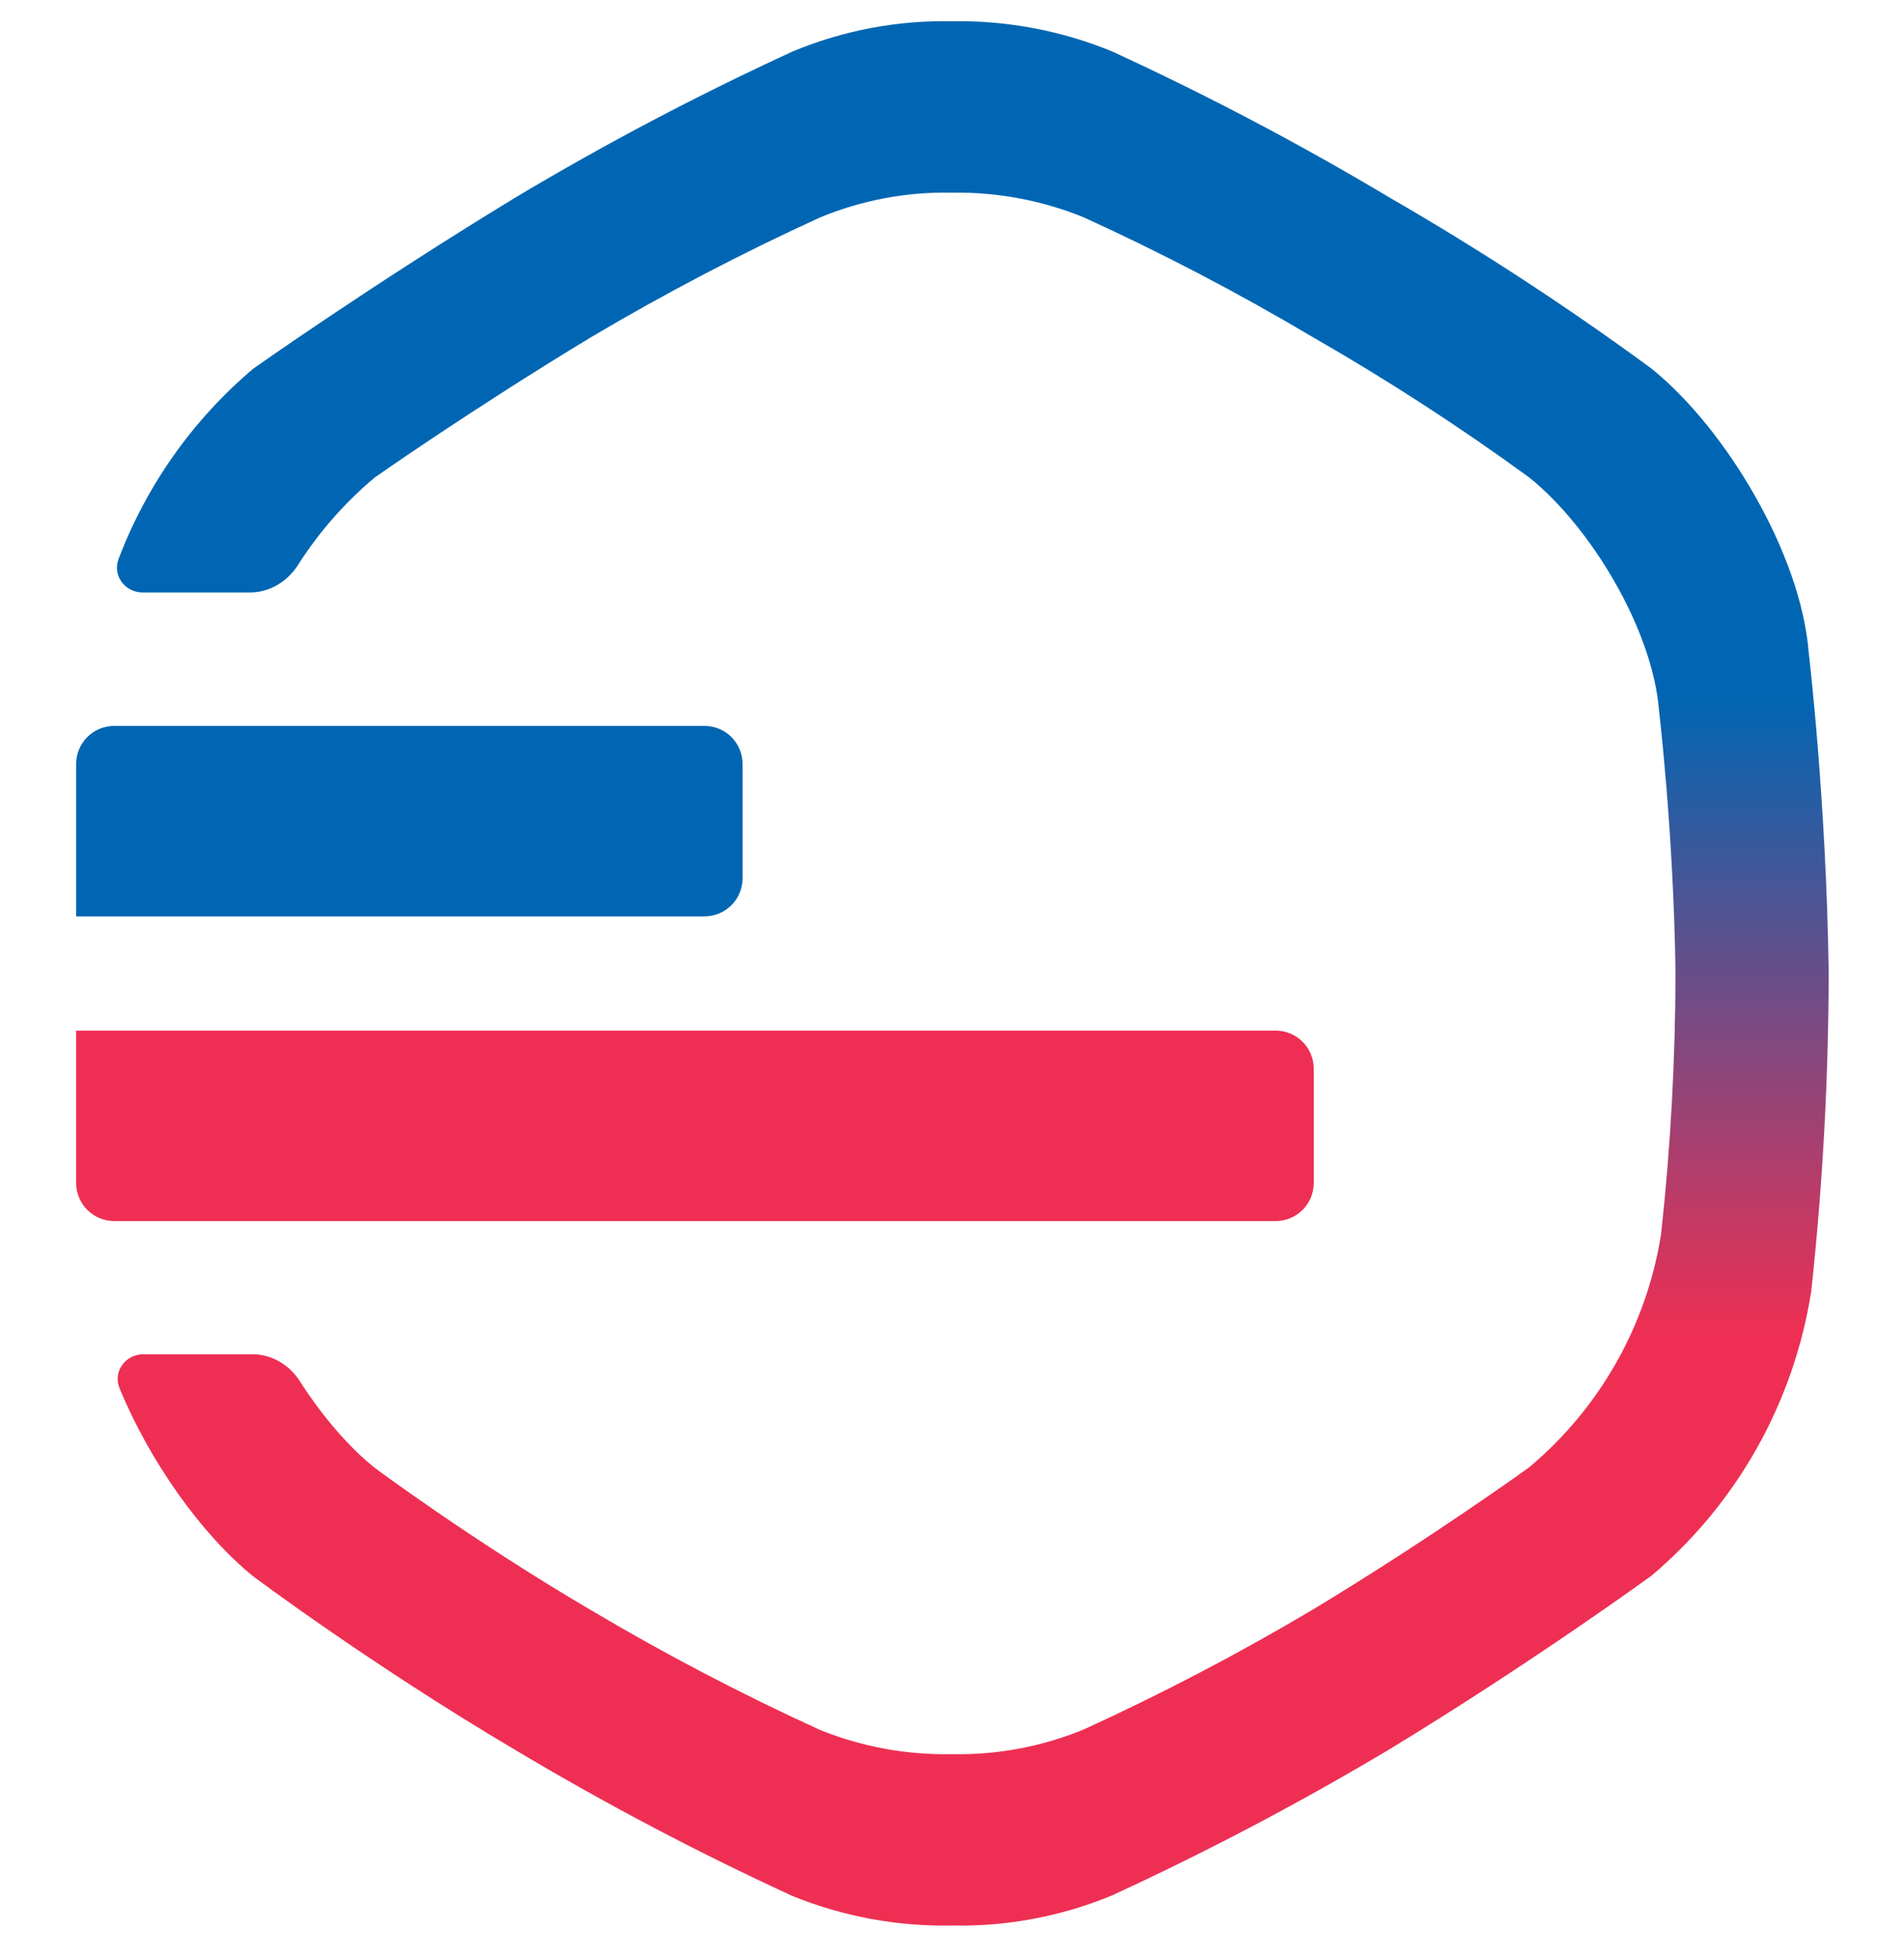 <svg width="36" height="37" viewBox="0 0 36 37" fill="none" xmlns="http://www.w3.org/2000/svg">
<path d="M34.199 12.342C34.057 10.487 32.641 8.108 31.225 6.967C29.632 5.798 27.978 4.718 26.269 3.732C24.572 2.719 22.823 1.798 21.029 0.973C20.071 0.579 19.043 0.385 18.008 0.402C16.973 0.38 15.944 0.574 14.987 0.973C13.193 1.798 11.444 2.719 9.748 3.732C7.01 5.397 4.791 6.967 4.791 6.967C3.644 7.935 2.77 9.177 2.242 10.566C2.123 10.879 2.363 11.2 2.697 11.2H4.729C5.1 11.2 5.436 10.991 5.636 10.678C6.029 10.061 6.517 9.502 7.087 9.025C7.087 9.025 8.919 7.738 11.179 6.372C12.58 5.542 14.024 4.787 15.506 4.11C16.296 3.783 17.145 3.624 18 3.642C18.854 3.628 19.703 3.787 20.494 4.11C21.976 4.786 23.42 5.541 24.82 6.372C26.232 7.181 27.598 8.067 28.913 9.025C30.082 9.961 31.251 11.911 31.368 13.433C31.368 13.433 31.641 15.695 31.68 18.375C31.677 20.03 31.587 21.684 31.407 23.329C31.135 25.052 30.249 26.617 28.913 27.737C28.913 27.737 27.081 29.063 24.82 30.428C23.419 31.259 21.975 32.014 20.494 32.691C19.704 33.017 18.855 33.177 18 33.159C17.146 33.177 16.298 33.021 15.506 32.702C14.024 32.026 12.58 31.271 11.179 30.44C8.919 29.114 7.087 27.748 7.087 27.748C6.589 27.349 6.09 26.766 5.67 26.11C5.473 25.802 5.141 25.6 4.775 25.6H2.709C2.371 25.6 2.131 25.929 2.26 26.242C2.834 27.632 3.813 29.011 4.791 29.8C4.791 29.8 7.01 31.465 9.748 33.083C11.444 34.096 13.193 35.017 14.987 35.842C15.947 36.231 16.974 36.42 18.008 36.398C19.043 36.42 20.072 36.226 21.029 35.828C22.823 35.002 24.572 34.081 26.269 33.069C29.006 31.404 31.225 29.786 31.225 29.786C32.843 28.421 33.916 26.512 34.246 24.411C34.463 22.404 34.573 20.388 34.576 18.369C34.529 15.101 34.199 12.342 34.199 12.342Z" fill="url(#paint0_linear_60_54)"/>
<path d="M1.44 14.442C1.44 14.044 1.762 13.722 2.16 13.722H13.32C13.718 13.722 14.04 14.044 14.04 14.442V16.602C14.04 17 13.718 17.322 13.32 17.322H1.44V14.442Z" fill="#0066B3"/>
<path d="M1.44 19.482H24.12C24.517 19.482 24.84 19.804 24.84 20.202V22.362C24.84 22.759 24.517 23.082 24.12 23.082H2.16C1.762 23.082 1.44 22.759 1.44 22.362V19.482Z" fill="#EE2F53"/>
<defs>
<linearGradient id="paint0_linear_60_54" x1="18.301" y1="0.4" x2="18.301" y2="36.4" gradientUnits="userSpaceOnUse">
<stop stop-color="#0066B3"/>
<stop offset="0.354" stop-color="#0066B3"/>
<stop offset="0.688" stop-color="#EE2F53"/>
<stop offset="1" stop-color="#EE2F53"/>
</linearGradient>
</defs>
</svg>
